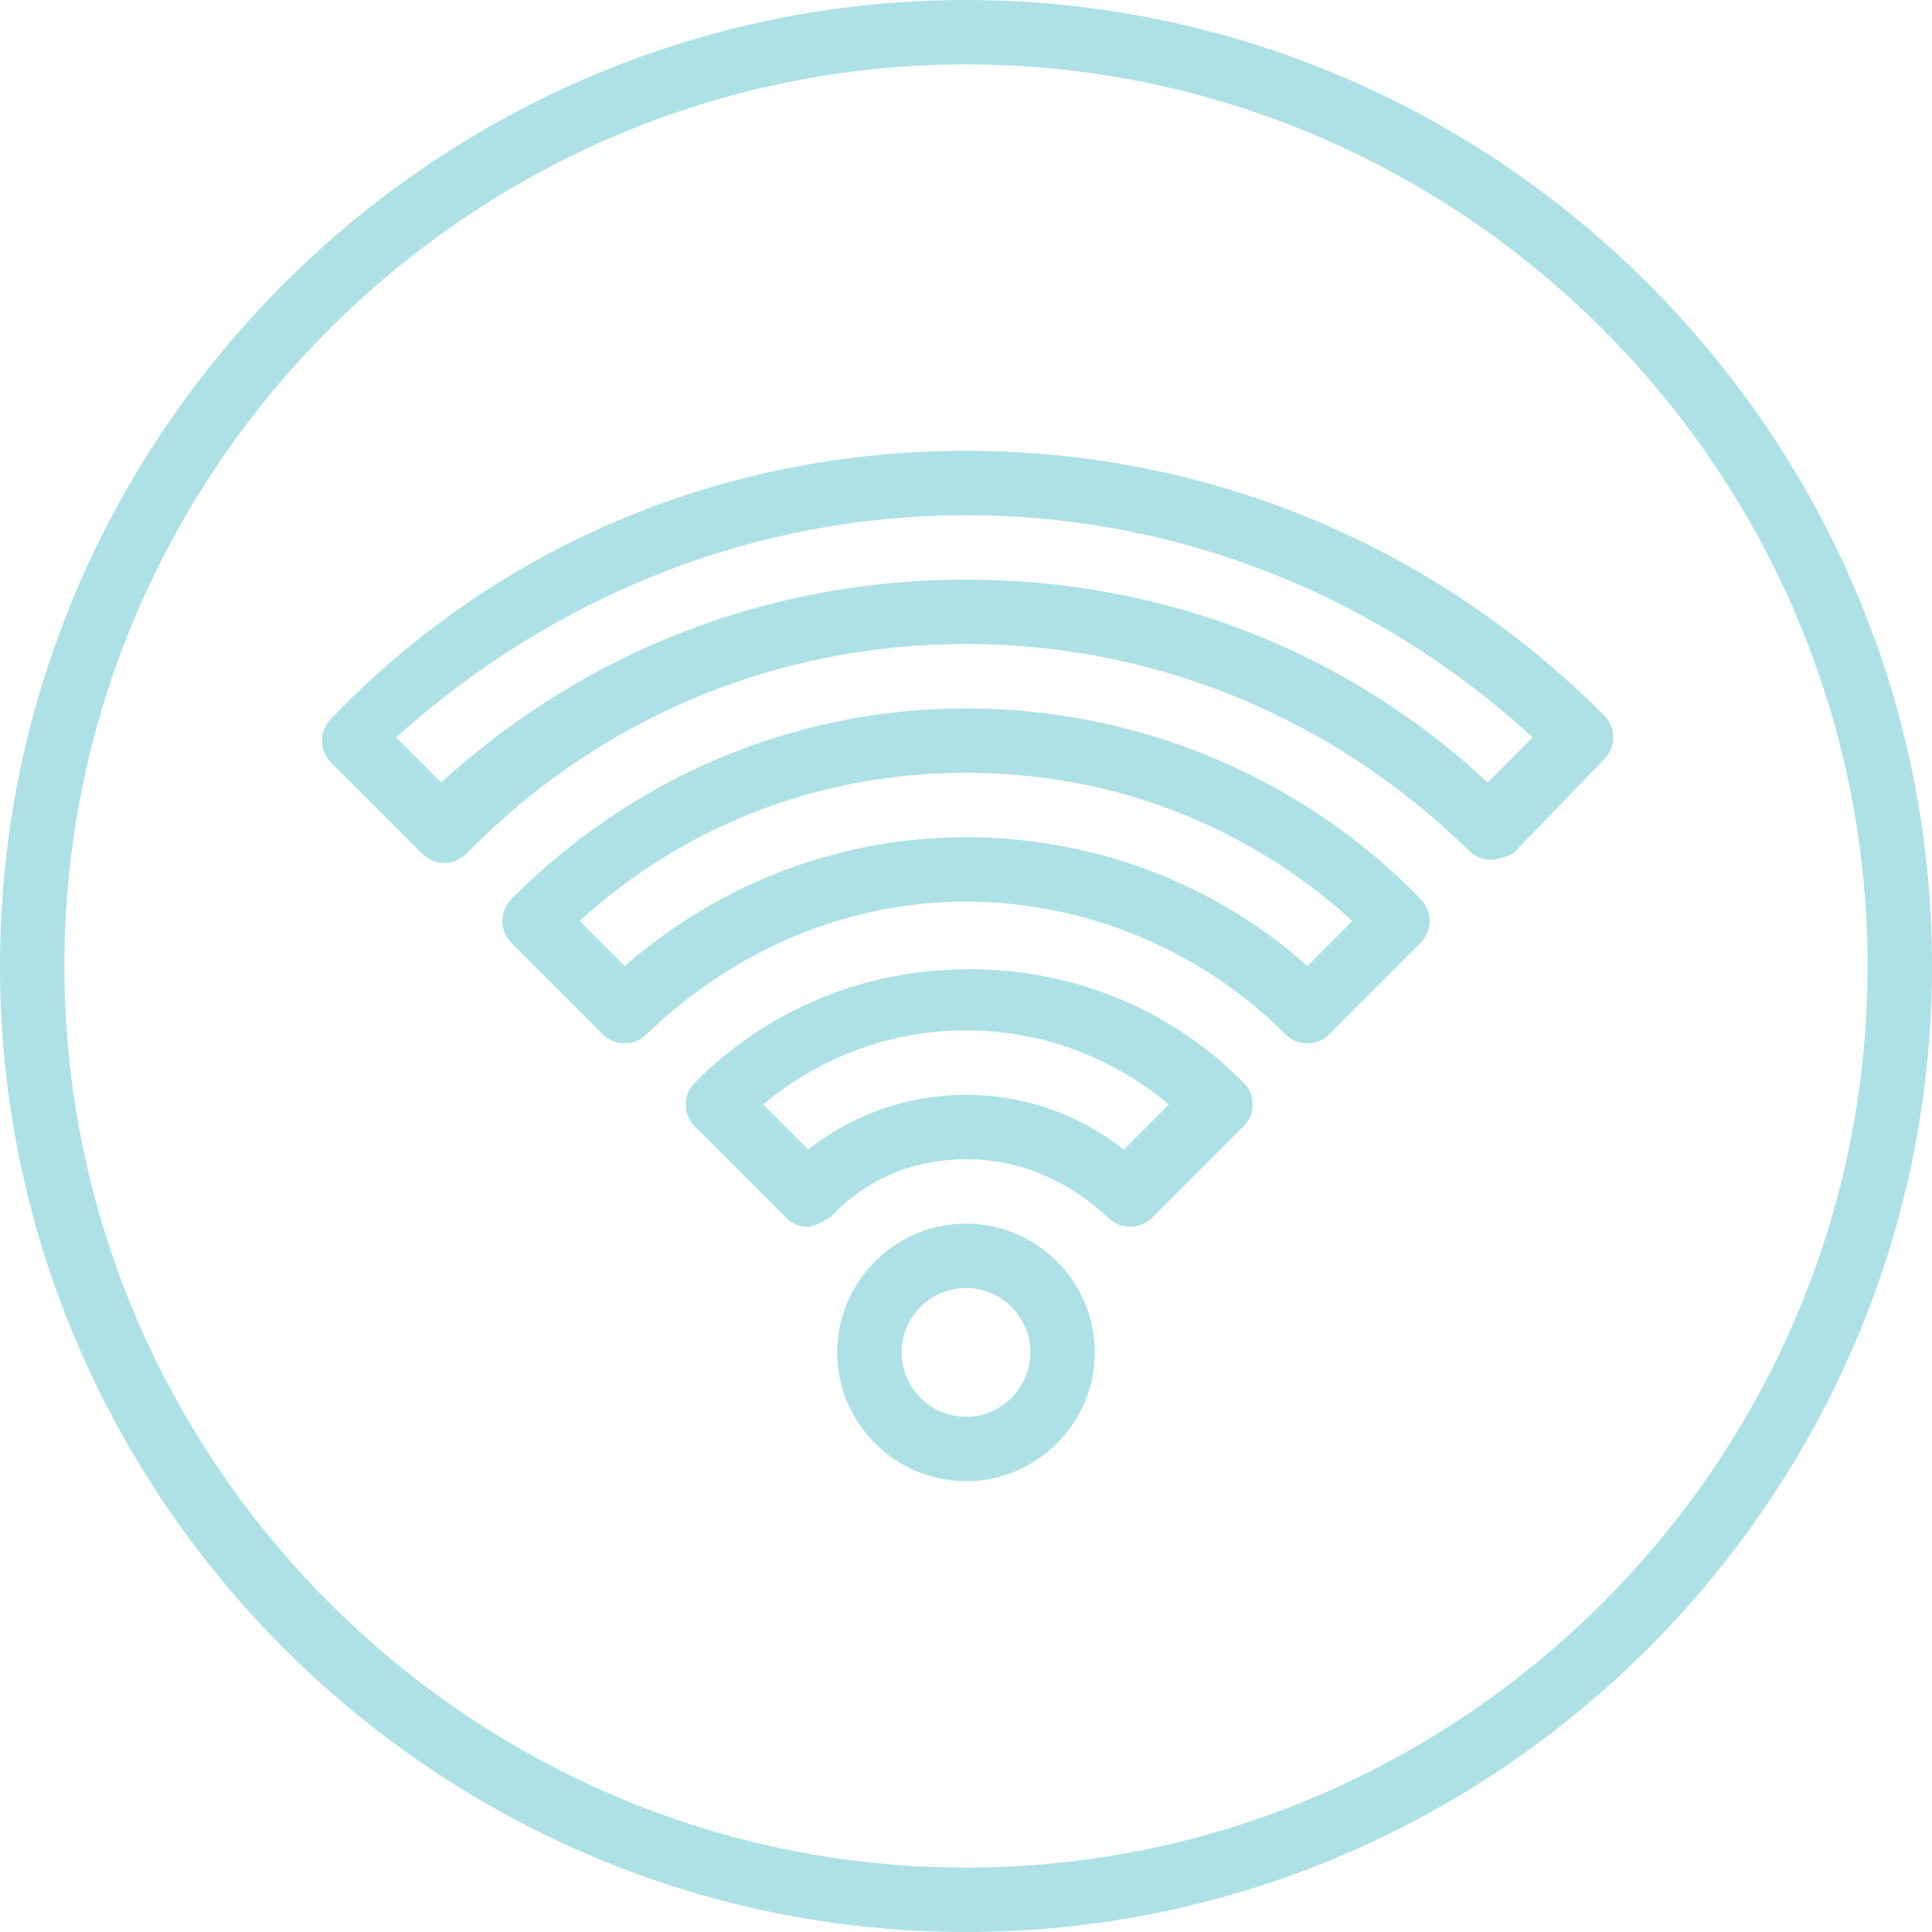 <?xml version="1.0" encoding="iso-8859-1"?>
<!-- Generator: Adobe Illustrator 19.0.0, SVG Export Plug-In . SVG Version: 6.00 Build 0)  -->
<svg version="1.1" id="Layer_1" xmlns="http://www.w3.org/2000/svg" xmlns:xlink="http://www.w3.org/1999/xlink" x="0px" y="0px"
	 viewBox="0 0 512 512" style="enable-background:new 0 0 512 512;" xml:space="preserve" fill="#ade1e5">
<g transform="translate(1 1)">
	<g>
		<g>
			<path d="M255,323.267c-18.773,0-34.133,15.36-34.133,34.133c0,18.773,15.36,34.133,34.133,34.133
				c18.773,0,34.133-15.36,34.133-34.133C289.133,338.627,273.773,323.267,255,323.267z M255,374.467
				c-9.387,0-17.067-7.68-17.067-17.067s7.68-17.067,17.067-17.067s17.067,7.68,17.067,17.067S264.387,374.467,255,374.467z"/>
			<path d="M255.853,255.853c-27.307,0-52.907,10.24-72.533,29.867c-1.707,1.707-2.56,3.413-2.56,5.973s0.853,4.267,2.56,5.973
				l23.893,23.893c1.707,1.707,3.413,2.56,5.973,2.56c1.707,0,4.267-1.707,5.973-2.56c9.387-10.24,22.187-15.36,35.84-15.36
				s26.453,5.12,37.547,15.36c3.413,3.413,8.533,3.413,11.947,0l23.893-23.893c1.707-1.707,2.56-3.413,2.56-5.973
				s-0.853-4.267-2.56-5.973C308.76,266.093,283.16,255.853,255.853,255.853z M296.813,303.64
				c-11.947-9.387-26.453-14.507-41.813-14.507s-29.867,5.12-41.813,14.507l-11.947-11.947c15.36-12.8,34.133-19.627,53.76-19.627
				s38.4,6.827,53.76,19.627L296.813,303.64z"/>
			<path d="M255,186.733c-45.227,0-87.893,17.92-120.32,50.347c-3.413,3.413-3.413,8.533,0,11.947l23.893,23.893
				c1.707,1.707,3.413,2.56,5.973,2.56s4.267-0.853,5.973-2.56c23.04-22.187,52.907-34.987,84.48-34.987
				c31.573,0,62.293,12.8,84.48,34.987c1.707,1.707,3.413,2.56,5.973,2.56c2.56,0,4.267-0.853,5.973-2.56l23.893-23.893
				c3.413-3.413,3.413-8.533,0-11.947C343.747,204.653,300.227,186.733,255,186.733z M345.453,255
				c-24.747-22.187-57.173-34.133-90.453-34.133c-33.28,0-64.853,11.947-90.453,34.133L152.6,243.053
				c28.16-25.6,64-39.253,102.4-39.253c38.4,0,74.24,13.653,102.4,39.253L345.453,255z"/>
			<path d="M423.96,188.44C378.733,143.213,319,118.467,255,118.467s-123.733,24.747-168.107,70.827
				c-3.413,3.413-3.413,8.533,0,11.947l23.893,23.893c3.413,3.413,8.533,3.413,11.947,0c34.987-35.84,81.92-55.467,132.267-55.467
				s97.28,19.627,133.12,54.613c1.707,1.707,3.413,2.56,5.973,2.56c1.707,0,4.267-0.853,5.973-1.707l23.893-24.747
				C427.373,196.973,427.373,191.853,423.96,188.44z M393.24,206.36C355.693,171.373,307.053,152.6,255,152.6
				s-100.693,18.773-139.093,53.76l-11.947-11.947c41.813-37.547,94.72-58.88,151.04-58.88s109.227,21.333,150.187,58.88
				L393.24,206.36z"/>
			<path d="M255-1C114.2-1-1,114.2-1,255s115.2,256,256,256s256-115.2,256-256S395.8-1,255-1z M255,493.933
				c-131.413,0-238.933-107.52-238.933-238.933S123.587,16.067,255,16.067S493.933,123.587,493.933,255S386.413,493.933,255,493.933
				z"/>
		</g>
	</g>
</g>
<g>
</g>
<g>
</g>
<g>
</g>
<g>
</g>
<g>
</g>
<g>
</g>
<g>
</g>
<g>
</g>
<g>
</g>
<g>
</g>
<g>
</g>
<g>
</g>
<g>
</g>
<g>
</g>
<g>
</g>
</svg>
